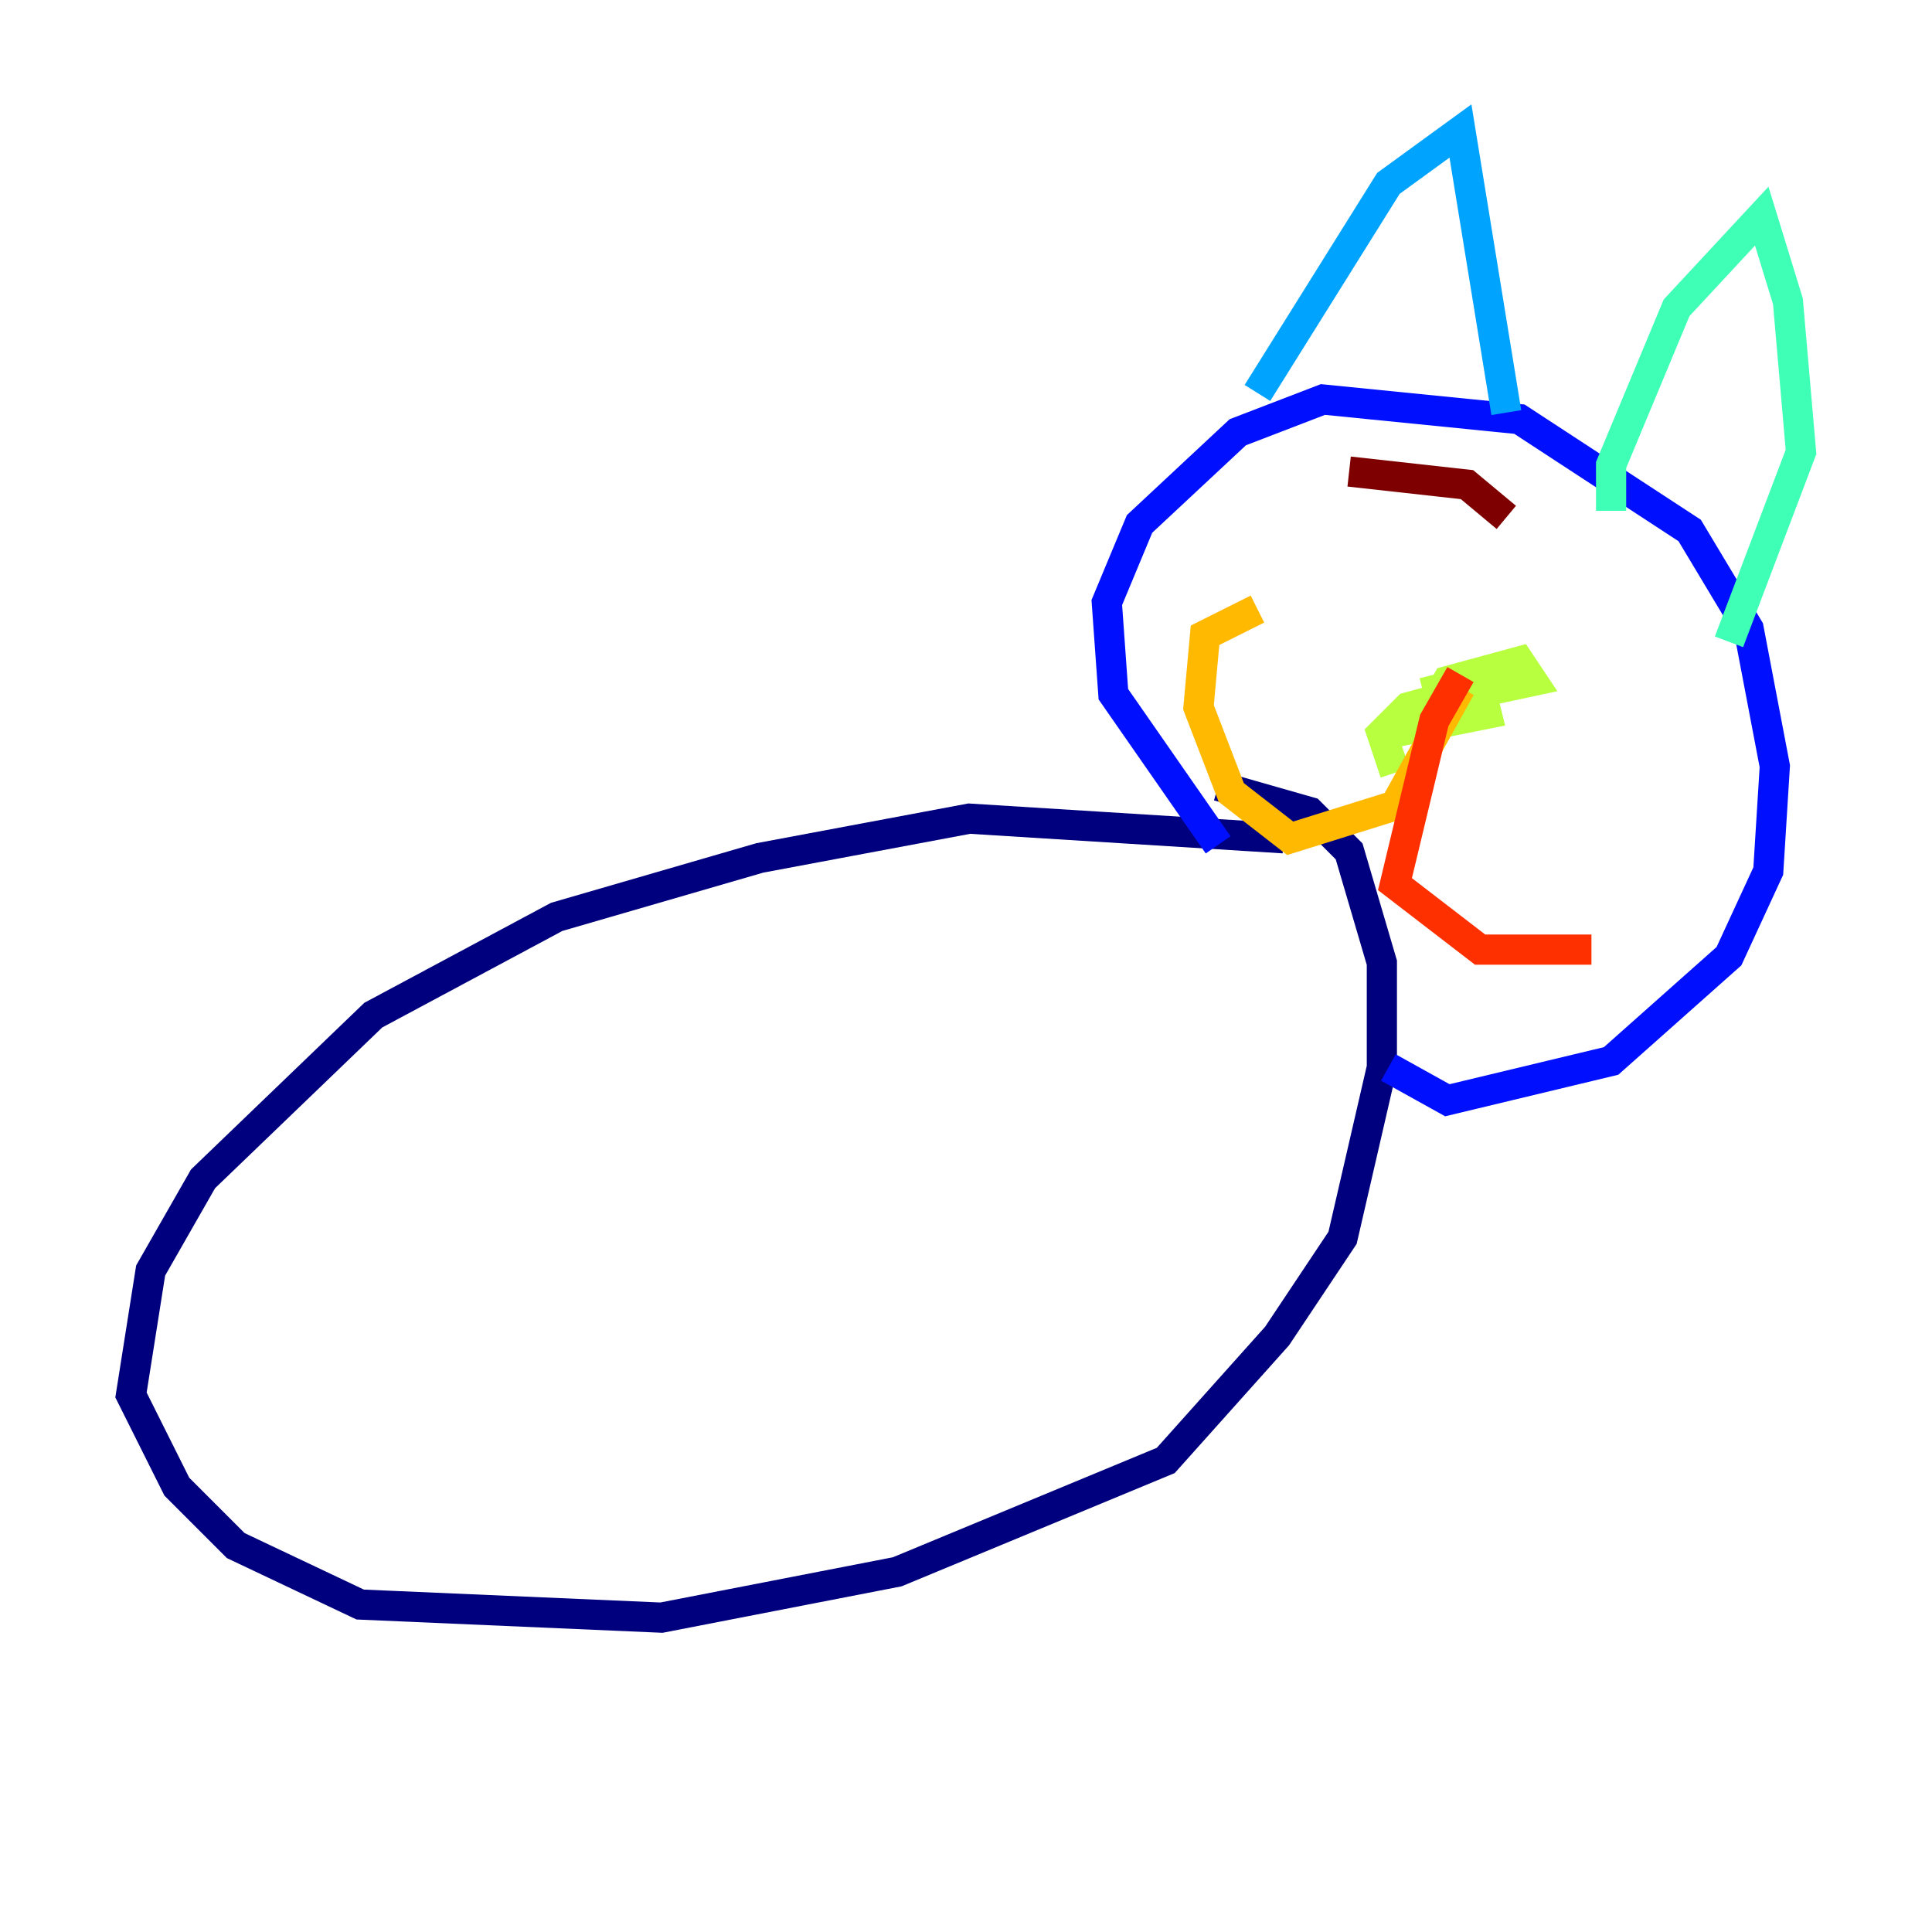<?xml version="1.0" encoding="utf-8" ?>
<svg baseProfile="tiny" height="128" version="1.2" viewBox="0,0,128,128" width="128" xmlns="http://www.w3.org/2000/svg" xmlns:ev="http://www.w3.org/2001/xml-events" xmlns:xlink="http://www.w3.org/1999/xlink"><defs /><polyline fill="none" points="85.044,55.539 64.217,54.237 50.332,56.841 36.881,60.746 24.732,67.254 13.451,78.102 9.98,84.176 8.678,92.42 11.715,98.495 15.62,102.4 23.864,106.305 43.824,107.173 59.444,104.136 77.234,96.759 84.61,88.515 88.949,82.007 91.552,70.725 91.552,63.783 89.383,56.407 86.78,53.803 80.705,52.068" stroke="#00007f" stroke-width="2" /><polyline fill="none" points="80.705,55.973 73.763,45.993 73.329,39.919 75.498,34.712 82.007,28.637 87.647,26.468 100.664,27.77 111.946,35.146 115.851,41.654 117.586,50.766 117.153,57.709 114.549,63.349 106.739,70.291 95.891,72.895 91.986,70.725" stroke="#0010ff" stroke-width="2" /><polyline fill="none" points="83.308,26.034 91.986,12.149 96.759,8.678 99.797,27.336" stroke="#00a4ff" stroke-width="2" /><polyline fill="none" points="106.739,33.844 106.739,30.807 111.078,20.393 116.719,14.319 118.454,19.959 119.322,29.939 114.549,42.522" stroke="#3fffb7" stroke-width="2" /><polyline fill="none" points="92.42,51.2 91.552,48.597 93.288,46.861 98.061,45.559 98.495,47.295 94.156,48.163 95.891,45.125 100.664,43.824 101.532,45.125 95.458,46.427 95.024,44.691" stroke="#b7ff3f" stroke-width="2" /><polyline fill="none" points="96.759,45.559 92.42,53.37 85.478,55.539 81.573,52.502 79.403,46.861 79.837,42.088 83.308,40.352" stroke="#ffb900" stroke-width="2" /><polyline fill="none" points="96.759,44.691 95.024,47.729 92.42,58.576 98.061,62.915 105.437,62.915" stroke="#ff3000" stroke-width="2" /><polyline fill="none" points="89.383,31.241 97.193,32.108 99.797,34.278" stroke="#7f0000" stroke-width="2" /></svg>